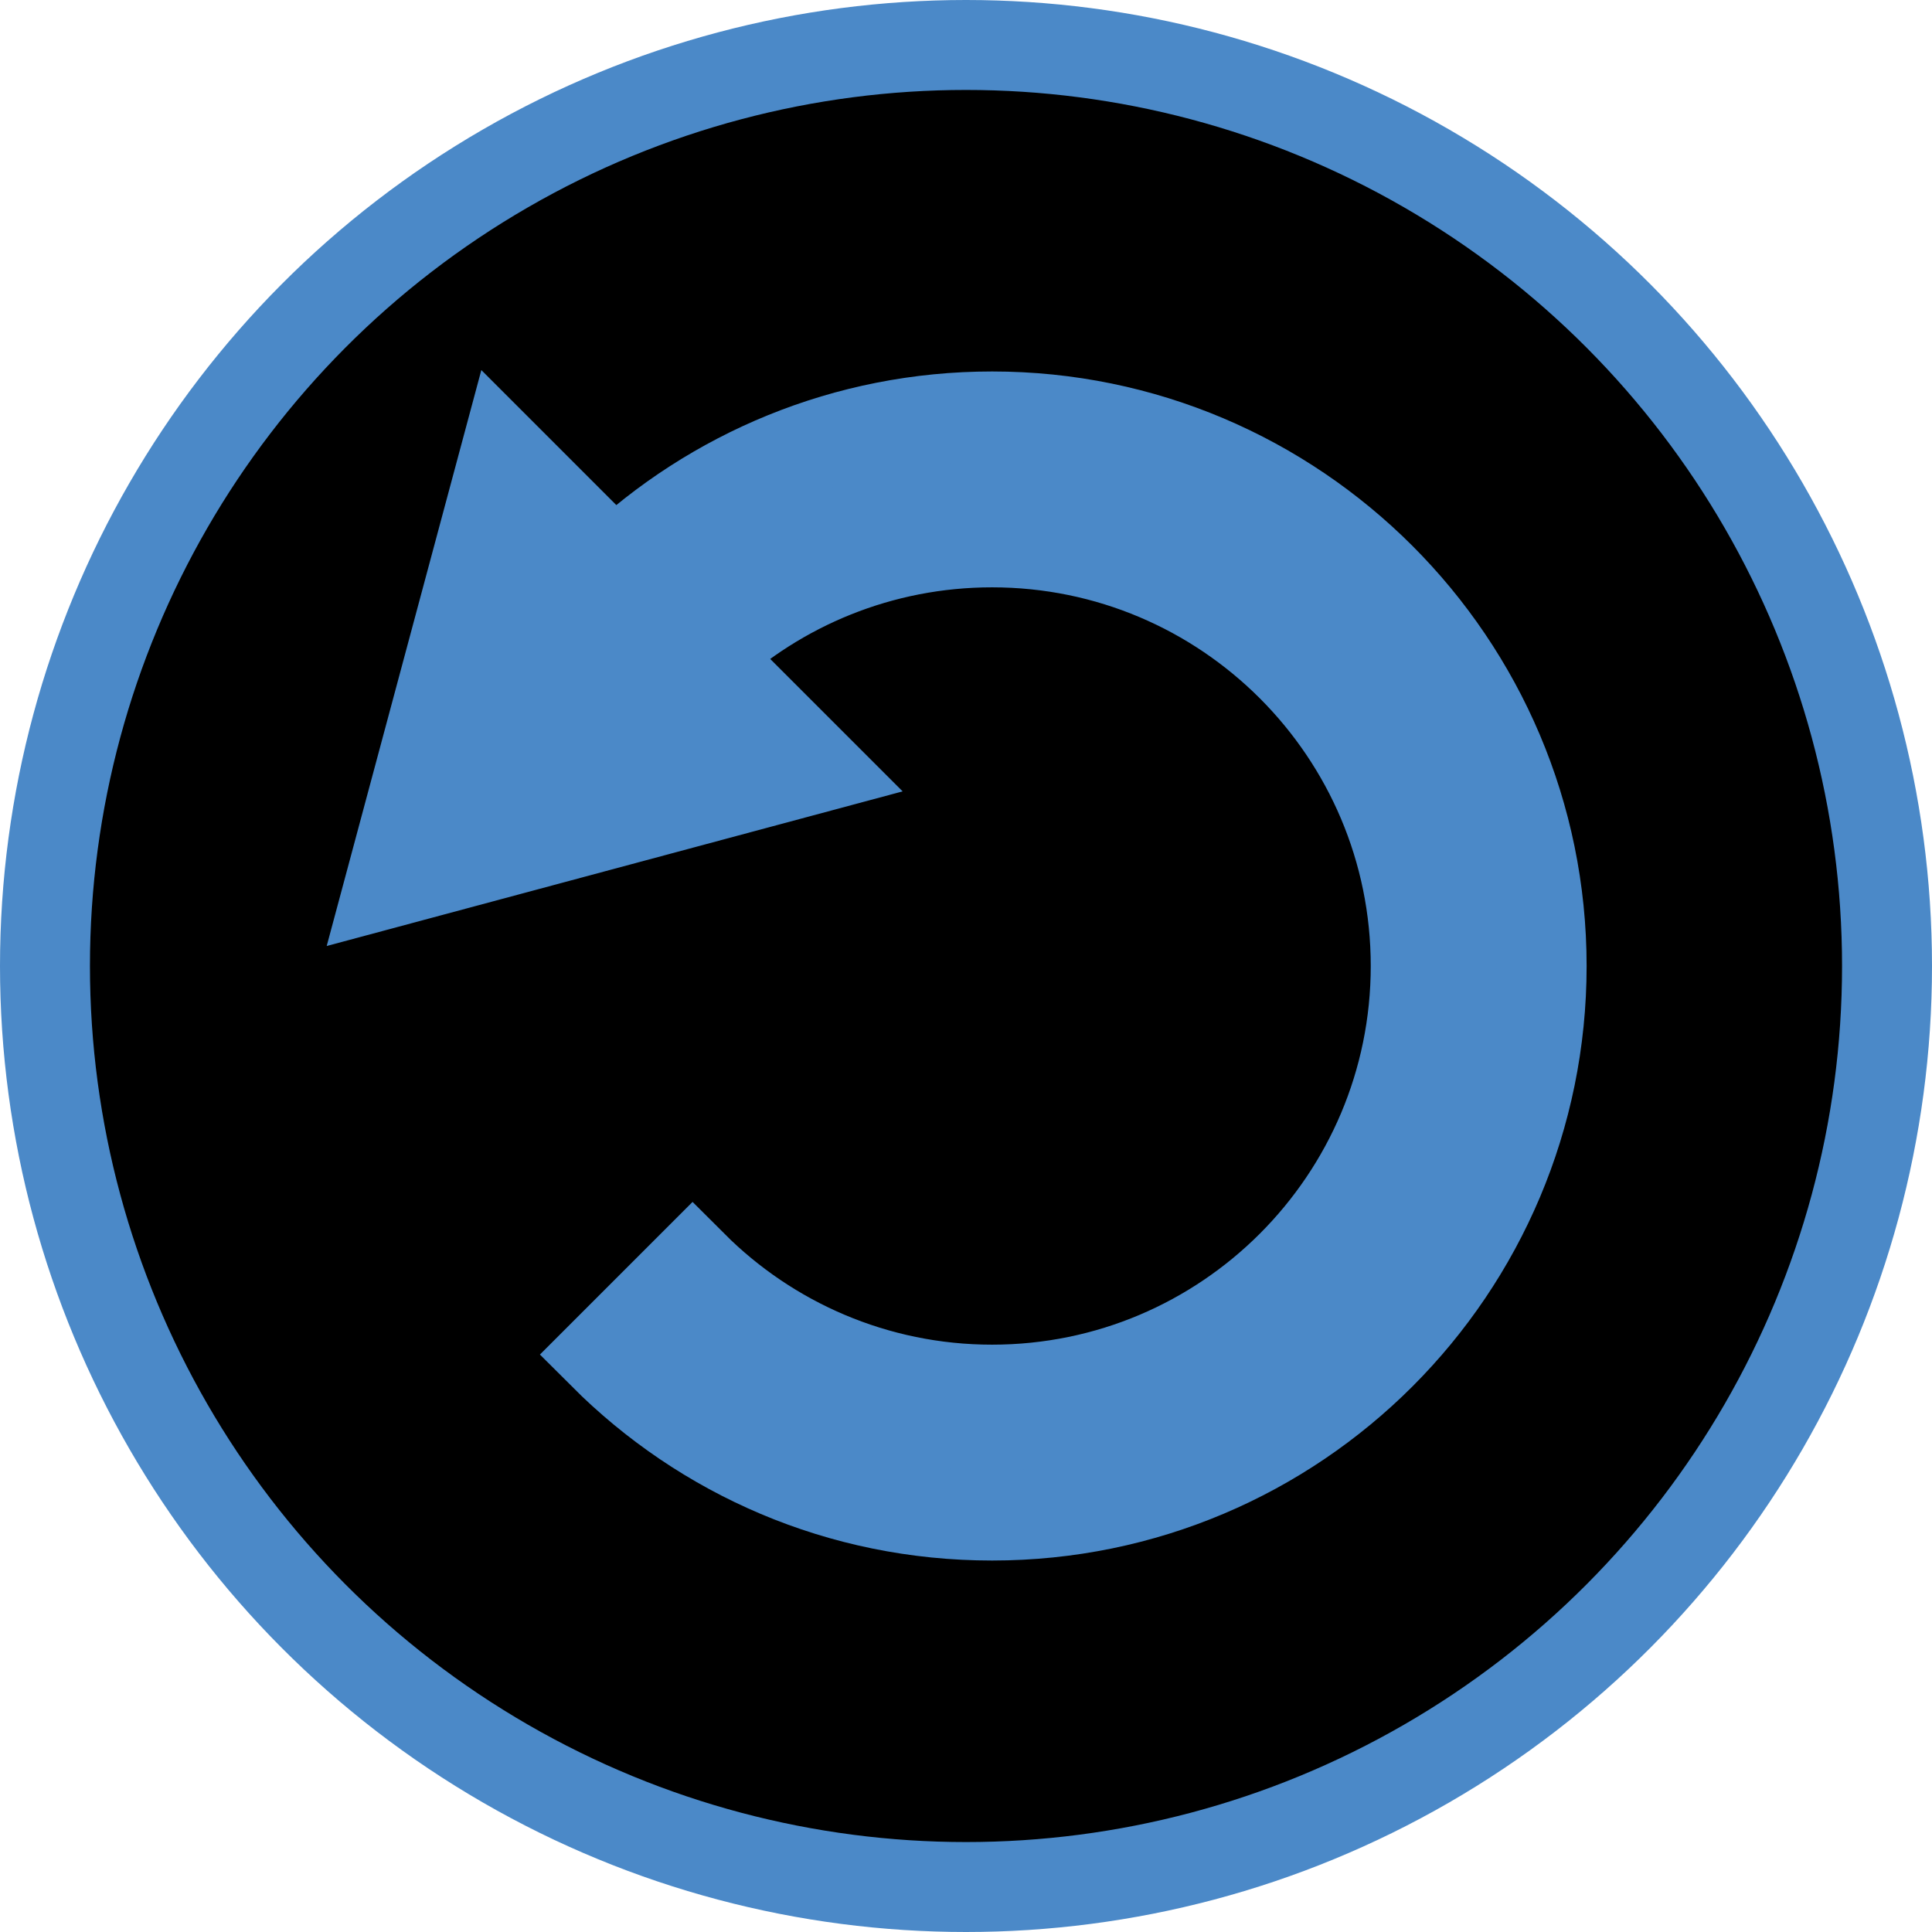 <?xml version="1.0" encoding="utf-8"?>
<!-- Generator: Adobe Illustrator 19.2.1, SVG Export Plug-In . SVG Version: 6.00 Build 0)  -->
<svg version="1.1" id="Layer_1" xmlns="http://www.w3.org/2000/svg" xmlns:xlink="http://www.w3.org/1999/xlink" x="0px" y="0px"
	 viewBox="0 0 214.8 214.8" style="enable-background:new 0 0 214.8 214.8;" xml:space="preserve">
<style type="text/css">
	.st0{stroke:#4B89C8;stroke-width:10;stroke-miterlimit:10;}
	.st1{fill:#4B89C8;stroke:#4B89C8;stroke-width:10;stroke-miterlimit:10;}
</style>
<circle class="st0" cx="107.4" cy="107.4" r="102.4"/>
<path class="st1" d="M110.3,46.3c-16.3,0-31.1,6.4-42,16.7L56.1,50.8L43.4,98.1l47.3-12.7L78.2,72.9c8.4-7.8,19.7-12.6,32.1-12.6
	c26,0,47.1,21.1,47.1,47.1c0,26-21.1,47.1-47.1,47.1c-13,0-24.8-5.3-33.3-13.8l-9.9,9.9c11.1,11.1,26.3,17.9,43.2,17.9
	c33.8,0,61.1-27.4,61.1-61.1S144,46.3,110.3,46.3z"/>
</svg>
